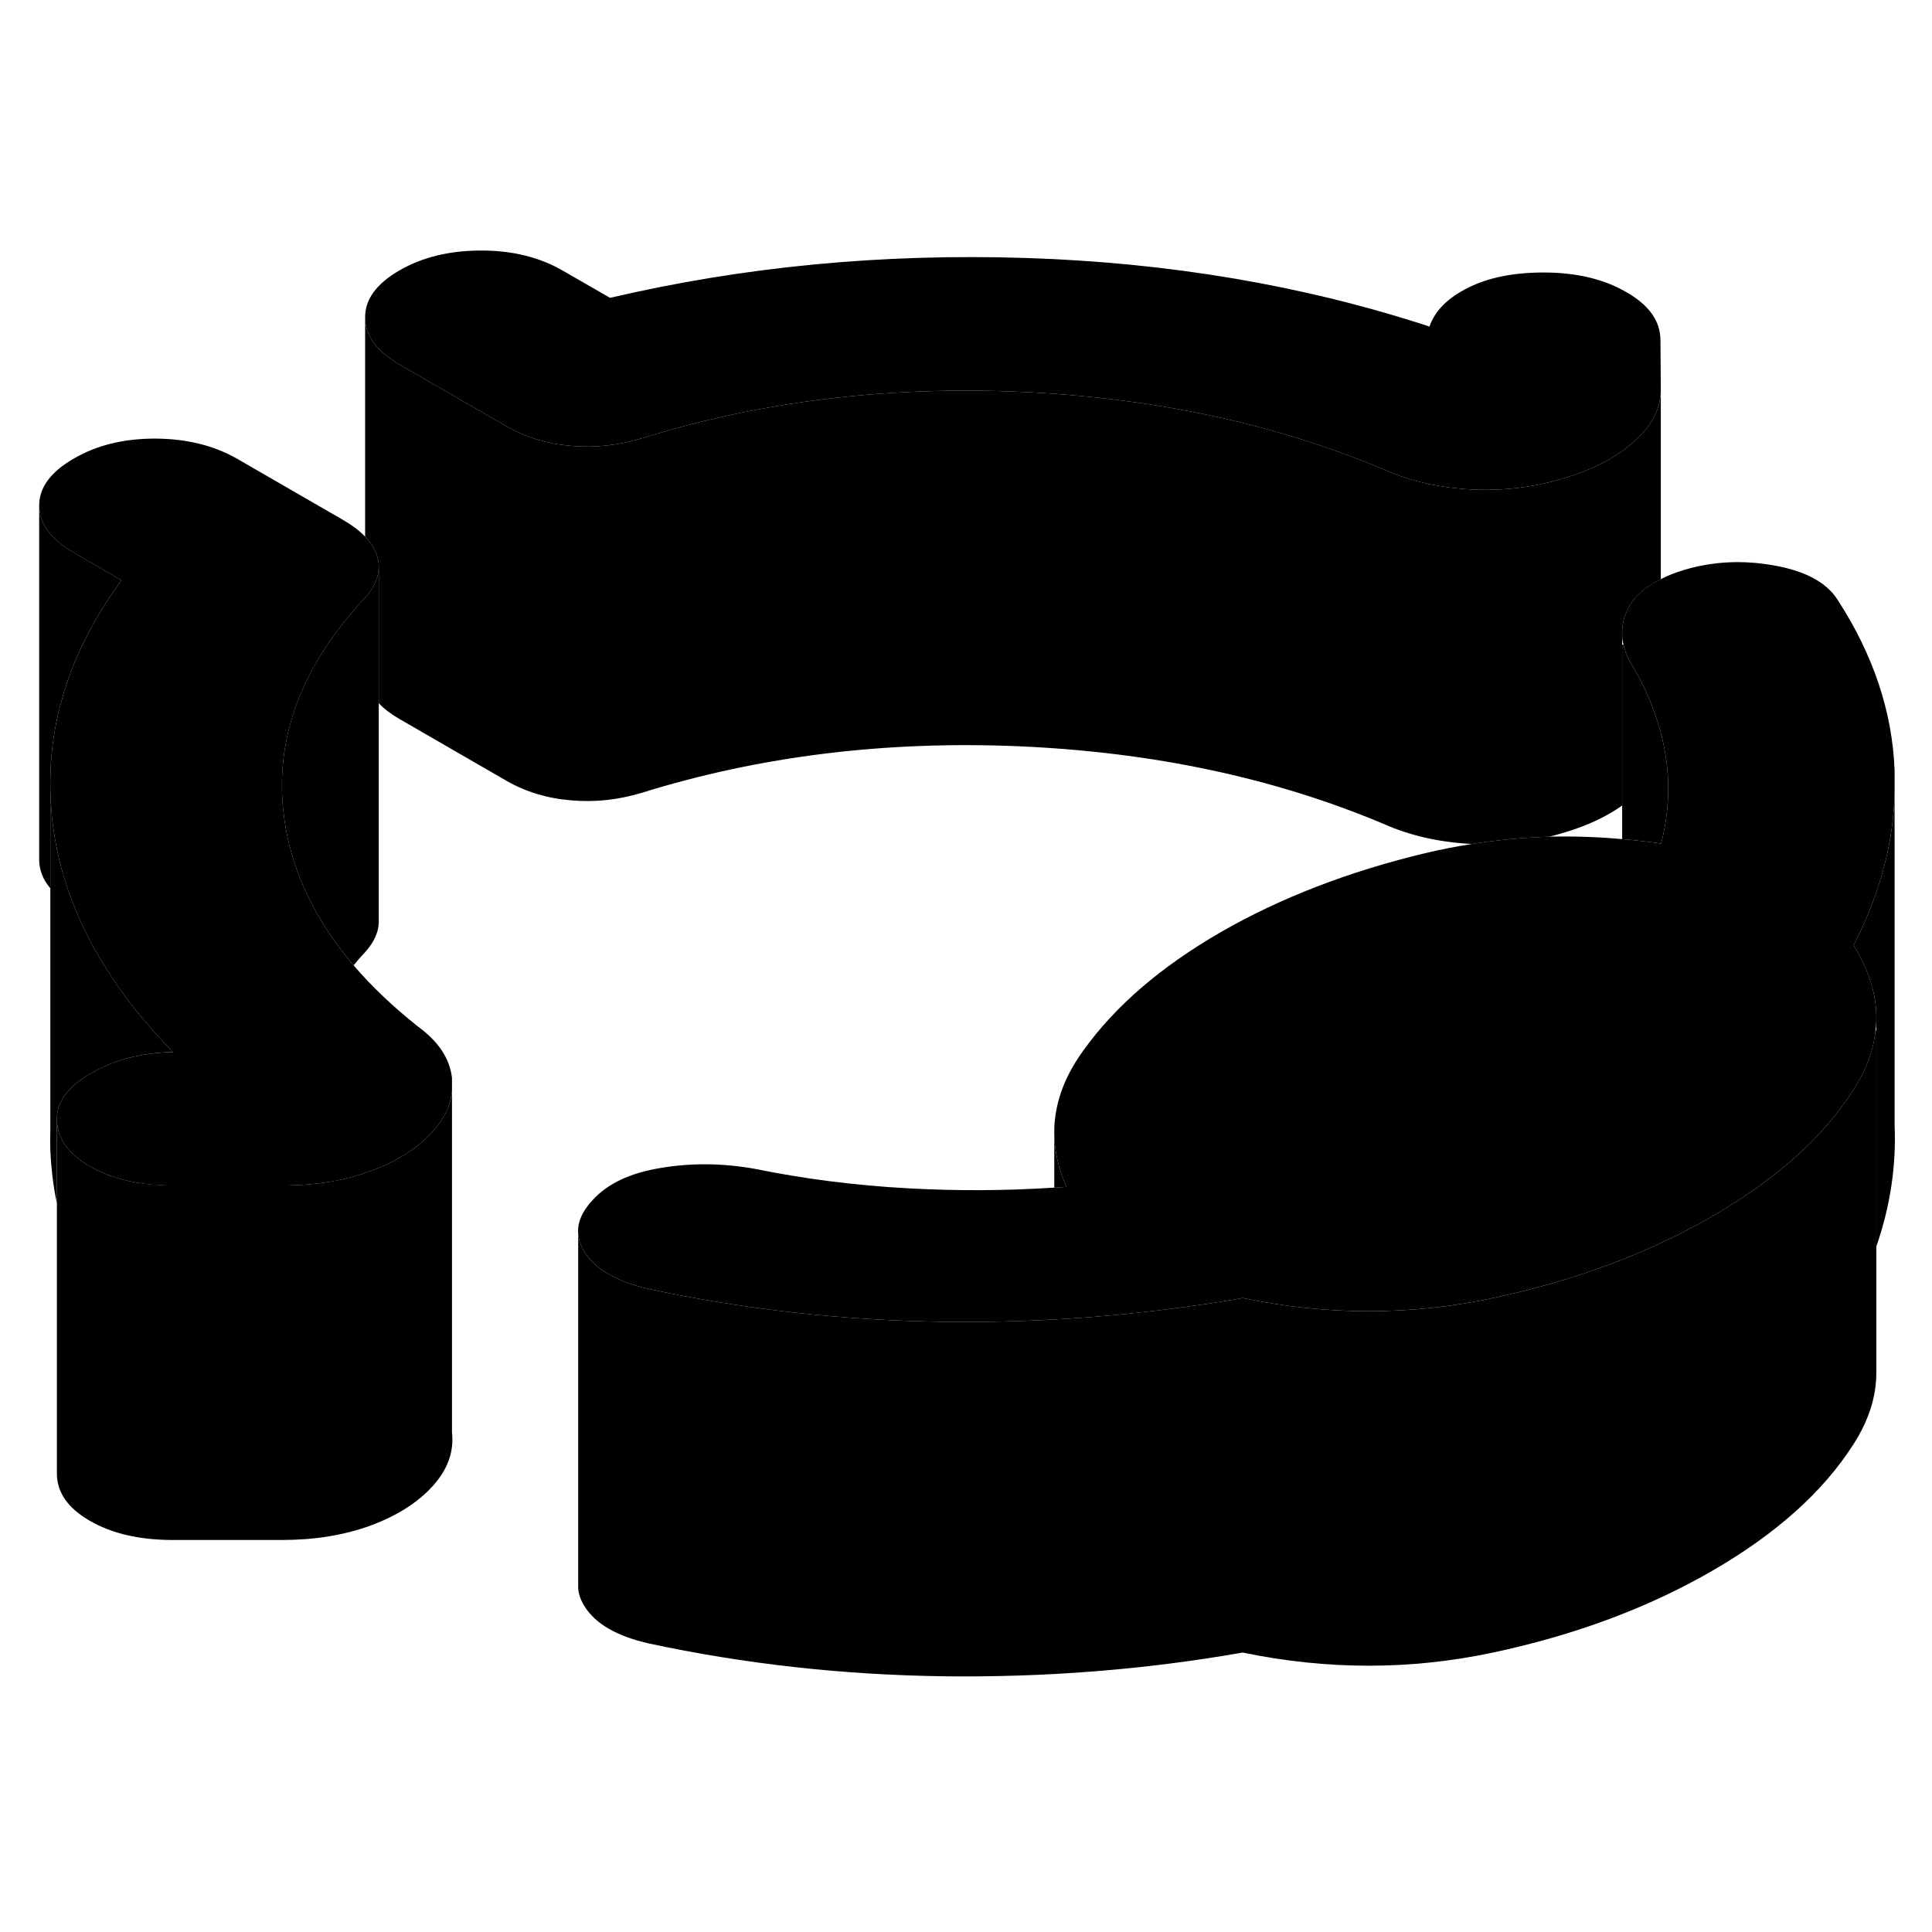 <svg width="48" height="48" viewBox="0 0 109 85" class="pr-icon-iso-duotone-secondary"
     xmlns="http://www.w3.org/2000/svg" stroke-width="1px" stroke-linecap="round" stroke-linejoin="round">
    <path d="M9.76 47.353C7.99 47.393 6.45 47.794 5.15 48.544C3.85 49.294 3.2 50.153 3.21 51.133V55.893C3.09 55.333 3 54.763 2.94 54.193C2.85 53.403 2.81 52.613 2.84 51.823V32.483C2.84 32.603 2.84 32.733 2.85 32.863C2.85 33.023 2.86 33.173 2.87 33.333C2.89 33.623 2.91 33.903 2.94 34.193C2.96 34.373 2.98 34.553 3.01 34.733C3.22 36.263 3.62 37.753 4.22 39.213C4.64 40.263 5.16 41.293 5.79 42.313C6.83 44.033 8.15 45.713 9.76 47.353Z" class="pr-icon-iso-duotone-primary-stroke" stroke-linejoin="round"/>
    <path d="M6.85 20.733C5.65 22.383 4.72 24.053 4.05 25.763C3.91 26.133 3.78 26.503 3.67 26.883C3.61 27.023 3.57 27.173 3.54 27.313C3.44 27.643 3.35 27.973 3.27 28.313C3.15 28.853 3.05 29.403 2.98 29.943C2.91 30.493 2.86 31.043 2.85 31.593C2.84 31.893 2.83 32.183 2.84 32.483V38.113C2.84 38.113 2.83 38.103 2.82 38.093C2.42 37.613 2.22 37.093 2.21 36.523V16.523C2.22 17.553 2.88 18.433 4.19 19.193L6.85 20.733Z" class="pr-icon-iso-duotone-primary-stroke" stroke-linejoin="round"/>
    <path d="M70.11 61.233V81.234C64.59 82.204 58.96 82.644 53.24 82.573C47.51 82.493 41.96 81.874 36.57 80.713C34.8 80.303 33.61 79.624 32.99 78.644C32.77 78.294 32.64 77.944 32.62 77.594V57.603C32.64 57.953 32.77 58.294 32.99 58.644C33.61 59.624 34.8 60.303 36.57 60.714C41.96 61.873 47.51 62.493 53.24 62.574C57.92 62.633 62.53 62.343 67.08 61.703C68.09 61.574 69.1 61.413 70.11 61.233Z" class="pr-icon-iso-duotone-primary-stroke" stroke-linejoin="round"/>
    <path d="M105.859 46.204V65.444C105.859 66.804 105.429 68.144 104.569 69.484C102.859 72.164 100.199 74.544 96.599 76.624C92.999 78.704 88.879 80.244 84.23 81.234C79.59 82.224 74.879 82.224 70.109 81.234V61.234C74.879 62.224 79.59 62.224 84.23 61.234C88.879 60.244 92.999 58.704 96.599 56.624C100.199 54.544 102.859 52.164 104.569 49.484C105.289 48.364 105.709 47.234 105.819 46.094C105.829 46.124 105.849 46.164 105.859 46.204Z" class="pr-icon-iso-duotone-primary-stroke" stroke-linejoin="round"/>
    <path d="M93.72 35.593C92.98 35.483 92.249 35.404 91.519 35.343V24.354C91.519 24.354 91.58 24.384 91.6 24.404C91.66 24.694 91.78 24.984 91.93 25.274C92.75 26.604 93.33 27.953 93.7 29.343C93.79 29.674 93.86 30.003 93.92 30.334C94.24 32.063 94.17 33.824 93.72 35.593Z" class="pr-icon-iso-duotone-primary-stroke" stroke-linejoin="round"/>
    <path d="M25.5 48.814V49.564C25.42 50.374 25.07 51.124 24.42 51.834C23.58 52.764 22.41 53.514 20.92 54.064C19.49 54.594 17.9 54.864 16.15 54.884H9.68C7.84 54.874 6.3 54.514 5.07 53.804C3.83 53.084 3.21 52.204 3.21 51.134C3.2 50.154 3.85 49.294 5.15 48.544C6.45 47.794 7.99 47.394 9.76 47.354C8.15 45.714 6.83 44.034 5.79 42.314C5.16 41.294 4.64 40.264 4.22 39.214C3.62 37.754 3.22 36.264 3.01 34.734C2.98 34.554 2.96 34.374 2.94 34.194C2.91 33.904 2.89 33.624 2.87 33.334C2.86 33.174 2.85 33.024 2.85 32.864C2.84 32.734 2.84 32.604 2.84 32.484C2.83 32.184 2.84 31.894 2.85 31.594C2.86 31.044 2.91 30.494 2.98 29.944C3.05 29.404 3.15 28.854 3.27 28.314C3.35 27.974 3.44 27.644 3.54 27.314C3.57 27.174 3.61 27.024 3.67 26.884C3.78 26.504 3.91 26.134 4.05 25.764C4.72 24.054 5.65 22.384 6.85 20.734L4.19 19.194C2.88 18.434 2.22 17.554 2.21 16.524C2.21 15.504 2.86 14.624 4.16 13.874C5.46 13.114 6.99 12.744 8.76 12.744C10.53 12.754 12.07 13.134 13.38 13.884L19.39 17.354C19.89 17.644 20.29 17.954 20.6 18.274C20.96 18.644 21.2 19.044 21.3 19.454C21.35 19.614 21.37 19.774 21.37 19.934V19.984C21.37 20.574 21.11 21.154 20.6 21.724C20.59 21.724 20.58 21.744 20.57 21.754C16.98 25.604 15.46 29.704 16.02 34.054C16.09 34.564 16.18 35.074 16.3 35.574C16.89 38.004 18.1 40.294 19.95 42.464C20.97 43.654 22.18 44.804 23.58 45.914C24.74 46.764 25.38 47.724 25.5 48.814Z" class="pr-icon-iso-duotone-primary-stroke" stroke-linejoin="round"/>
    <path d="M93.7 9.974C93.7 11.034 93.21 12.014 92.21 12.894C91.22 13.784 89.92 14.474 88.31 14.954C86.62 15.484 84.85 15.704 83.01 15.614C81.16 15.514 79.51 15.134 78.04 14.474C71.88 11.884 65.04 10.434 57.5 10.104C49.97 9.784 42.87 10.654 36.19 12.734C34.89 13.124 33.57 13.274 32.22 13.154C30.87 13.044 29.66 12.674 28.58 12.054L22.57 8.584C21.26 7.824 20.6 6.934 20.6 5.914C20.59 4.894 21.24 4.004 22.54 3.254C23.84 2.504 25.38 2.134 27.15 2.134C28.92 2.134 30.45 2.514 31.76 3.274L34.42 4.804C41.94 3.044 49.76 2.294 57.87 2.554C65.97 2.814 73.57 4.104 80.65 6.424C80.95 5.534 81.68 4.804 82.83 4.234C83.98 3.654 85.4 3.374 87.09 3.374C88.93 3.374 90.49 3.744 91.76 4.484C93.04 5.214 93.67 6.114 93.68 7.174L93.7 9.974Z" class="pr-icon-iso-duotone-primary-stroke" stroke-linejoin="round"/>
    <path d="M25.5 49.563V68.814C25.62 69.903 25.26 70.903 24.42 71.834C23.58 72.763 22.41 73.513 20.92 74.064C19.42 74.614 17.75 74.883 15.91 74.883H9.68C7.84 74.874 6.3 74.513 5.07 73.803C3.83 73.084 3.21 72.204 3.21 71.133V51.133C3.21 52.203 3.83 53.084 5.07 53.803C6.3 54.514 7.84 54.873 9.68 54.873H15.91L16.15 54.883C17.9 54.864 19.49 54.593 20.92 54.063C22.41 53.514 23.58 52.764 24.42 51.834C25.07 51.123 25.42 50.373 25.5 49.563Z" class="pr-icon-iso-duotone-primary-stroke" stroke-linejoin="round"/>
    <path d="M32.62 57.604V57.434" class="pr-icon-iso-duotone-primary-stroke" stroke-linejoin="round"/>
    <path d="M106.89 32.794V51.454C106.99 53.754 106.65 56.044 105.86 58.324V45.434C105.86 44.074 105.43 42.714 104.58 41.334C106.03 38.494 106.81 35.654 106.89 32.794Z" class="pr-icon-iso-duotone-primary-stroke" stroke-linejoin="round"/>
    <path d="M91.519 43.694V43.534" class="pr-icon-iso-duotone-primary-stroke" stroke-linejoin="round"/>
    <path d="M21.369 19.983V39.923C21.389 40.543 21.119 41.153 20.569 41.753C20.349 41.983 20.14 42.223 19.95 42.463C18.099 40.293 16.889 38.003 16.299 35.573C16.179 35.073 16.089 34.563 16.019 34.053C15.459 29.703 16.979 25.603 20.569 21.753C20.579 21.743 20.589 21.733 20.599 21.723C21.109 21.153 21.369 20.573 21.369 19.983Z" class="pr-icon-iso-duotone-primary-stroke" stroke-linejoin="round"/>
    <path d="M93.7 9.974V20.684C92.81 21.114 92.2 21.654 91.86 22.314C91.66 22.714 91.54 23.124 91.519 23.544C91.51 23.634 91.51 23.734 91.519 23.834V33.444C90.639 34.074 89.57 34.574 88.31 34.954C88.02 35.044 87.72 35.124 87.42 35.204C85.96 35.254 84.5 35.384 83.06 35.614H83.01C81.16 35.514 79.51 35.134 78.04 34.474C71.88 31.884 65.04 30.434 57.5 30.104C49.97 29.784 42.87 30.654 36.19 32.734C34.89 33.124 33.57 33.274 32.22 33.154C30.87 33.044 29.66 32.674 28.58 32.054L22.57 28.584C22.08 28.304 21.67 27.994 21.37 27.674V19.934C21.37 19.774 21.35 19.614 21.3 19.454C21.2 19.044 20.96 18.644 20.6 18.274V5.914C20.6 6.934 21.26 7.824 22.57 8.584L28.58 12.054C29.66 12.674 30.87 13.044 32.22 13.154C33.57 13.274 34.89 13.124 36.19 12.734C42.87 10.654 49.97 9.784 57.5 10.104C65.04 10.434 71.88 11.884 78.04 14.474C79.51 15.134 81.16 15.514 83.01 15.614C84.85 15.704 86.62 15.484 88.31 14.954C89.92 14.474 91.22 13.784 92.21 12.894C93.21 12.014 93.7 11.034 93.7 9.974Z" class="pr-icon-iso-duotone-primary-stroke" stroke-linejoin="round"/>
    <path d="M106.89 32.793C106.81 35.653 106.03 38.493 104.58 41.333C105.43 42.713 105.86 44.073 105.86 45.433C105.86 45.653 105.85 45.873 105.82 46.093C105.71 47.233 105.29 48.363 104.57 49.483C102.86 52.163 100.2 54.543 96.6 56.623C93 58.703 88.88 60.243 84.23 61.233C79.59 62.223 74.88 62.223 70.11 61.233C69.1 61.413 68.09 61.573 67.08 61.703C62.53 62.343 57.92 62.633 53.24 62.573C47.51 62.493 41.96 61.873 36.57 60.713C34.8 60.303 33.61 59.623 32.99 58.643C32.77 58.293 32.64 57.953 32.62 57.603C32.57 56.973 32.84 56.343 33.43 55.713C34.27 54.783 35.55 54.173 37.28 53.893C39.01 53.603 40.76 53.623 42.53 53.933C45.37 54.513 48.28 54.883 51.24 55.043C53.96 55.193 56.71 55.183 59.48 55.003C59.71 54.993 59.94 54.983 60.17 54.963C59.71 53.923 59.48 52.903 59.48 51.883V51.833C59.48 51.613 59.49 51.373 59.52 51.153C59.66 49.843 60.19 48.553 61.11 47.283C62.9 44.773 65.48 42.553 68.85 40.603C72.22 38.663 76.07 37.173 80.41 36.133C81.29 35.923 82.17 35.753 83.06 35.613C84.5 35.383 85.96 35.253 87.42 35.203C88.78 35.173 90.14 35.213 91.52 35.343C92.25 35.403 92.98 35.483 93.72 35.593C94.17 33.823 94.24 32.063 93.92 30.333C93.86 30.003 93.79 29.673 93.7 29.343C93.33 27.953 92.75 26.603 91.93 25.273C91.78 24.983 91.66 24.693 91.6 24.403C91.55 24.213 91.52 24.023 91.52 23.833V23.543C91.54 23.123 91.66 22.713 91.86 22.313C92.2 21.653 92.81 21.113 93.69 20.683C94.08 20.473 94.52 20.303 95.02 20.153C96.63 19.673 98.32 19.583 100.09 19.903C101.86 20.213 103.05 20.863 103.67 21.833C105.69 24.943 106.76 28.153 106.89 31.453V32.793Z" class="pr-icon-iso-duotone-primary-stroke" stroke-linejoin="round"/>
    <path d="M60.17 54.964C59.94 54.984 59.711 54.994 59.48 55.004V51.884C59.48 52.904 59.71 53.924 60.17 54.964Z" class="pr-icon-iso-duotone-primary-stroke" stroke-linejoin="round"/>
    <path d="M2.84 52.374V51.824" class="pr-icon-iso-duotone-primary-stroke" stroke-linejoin="round"/>
</svg>